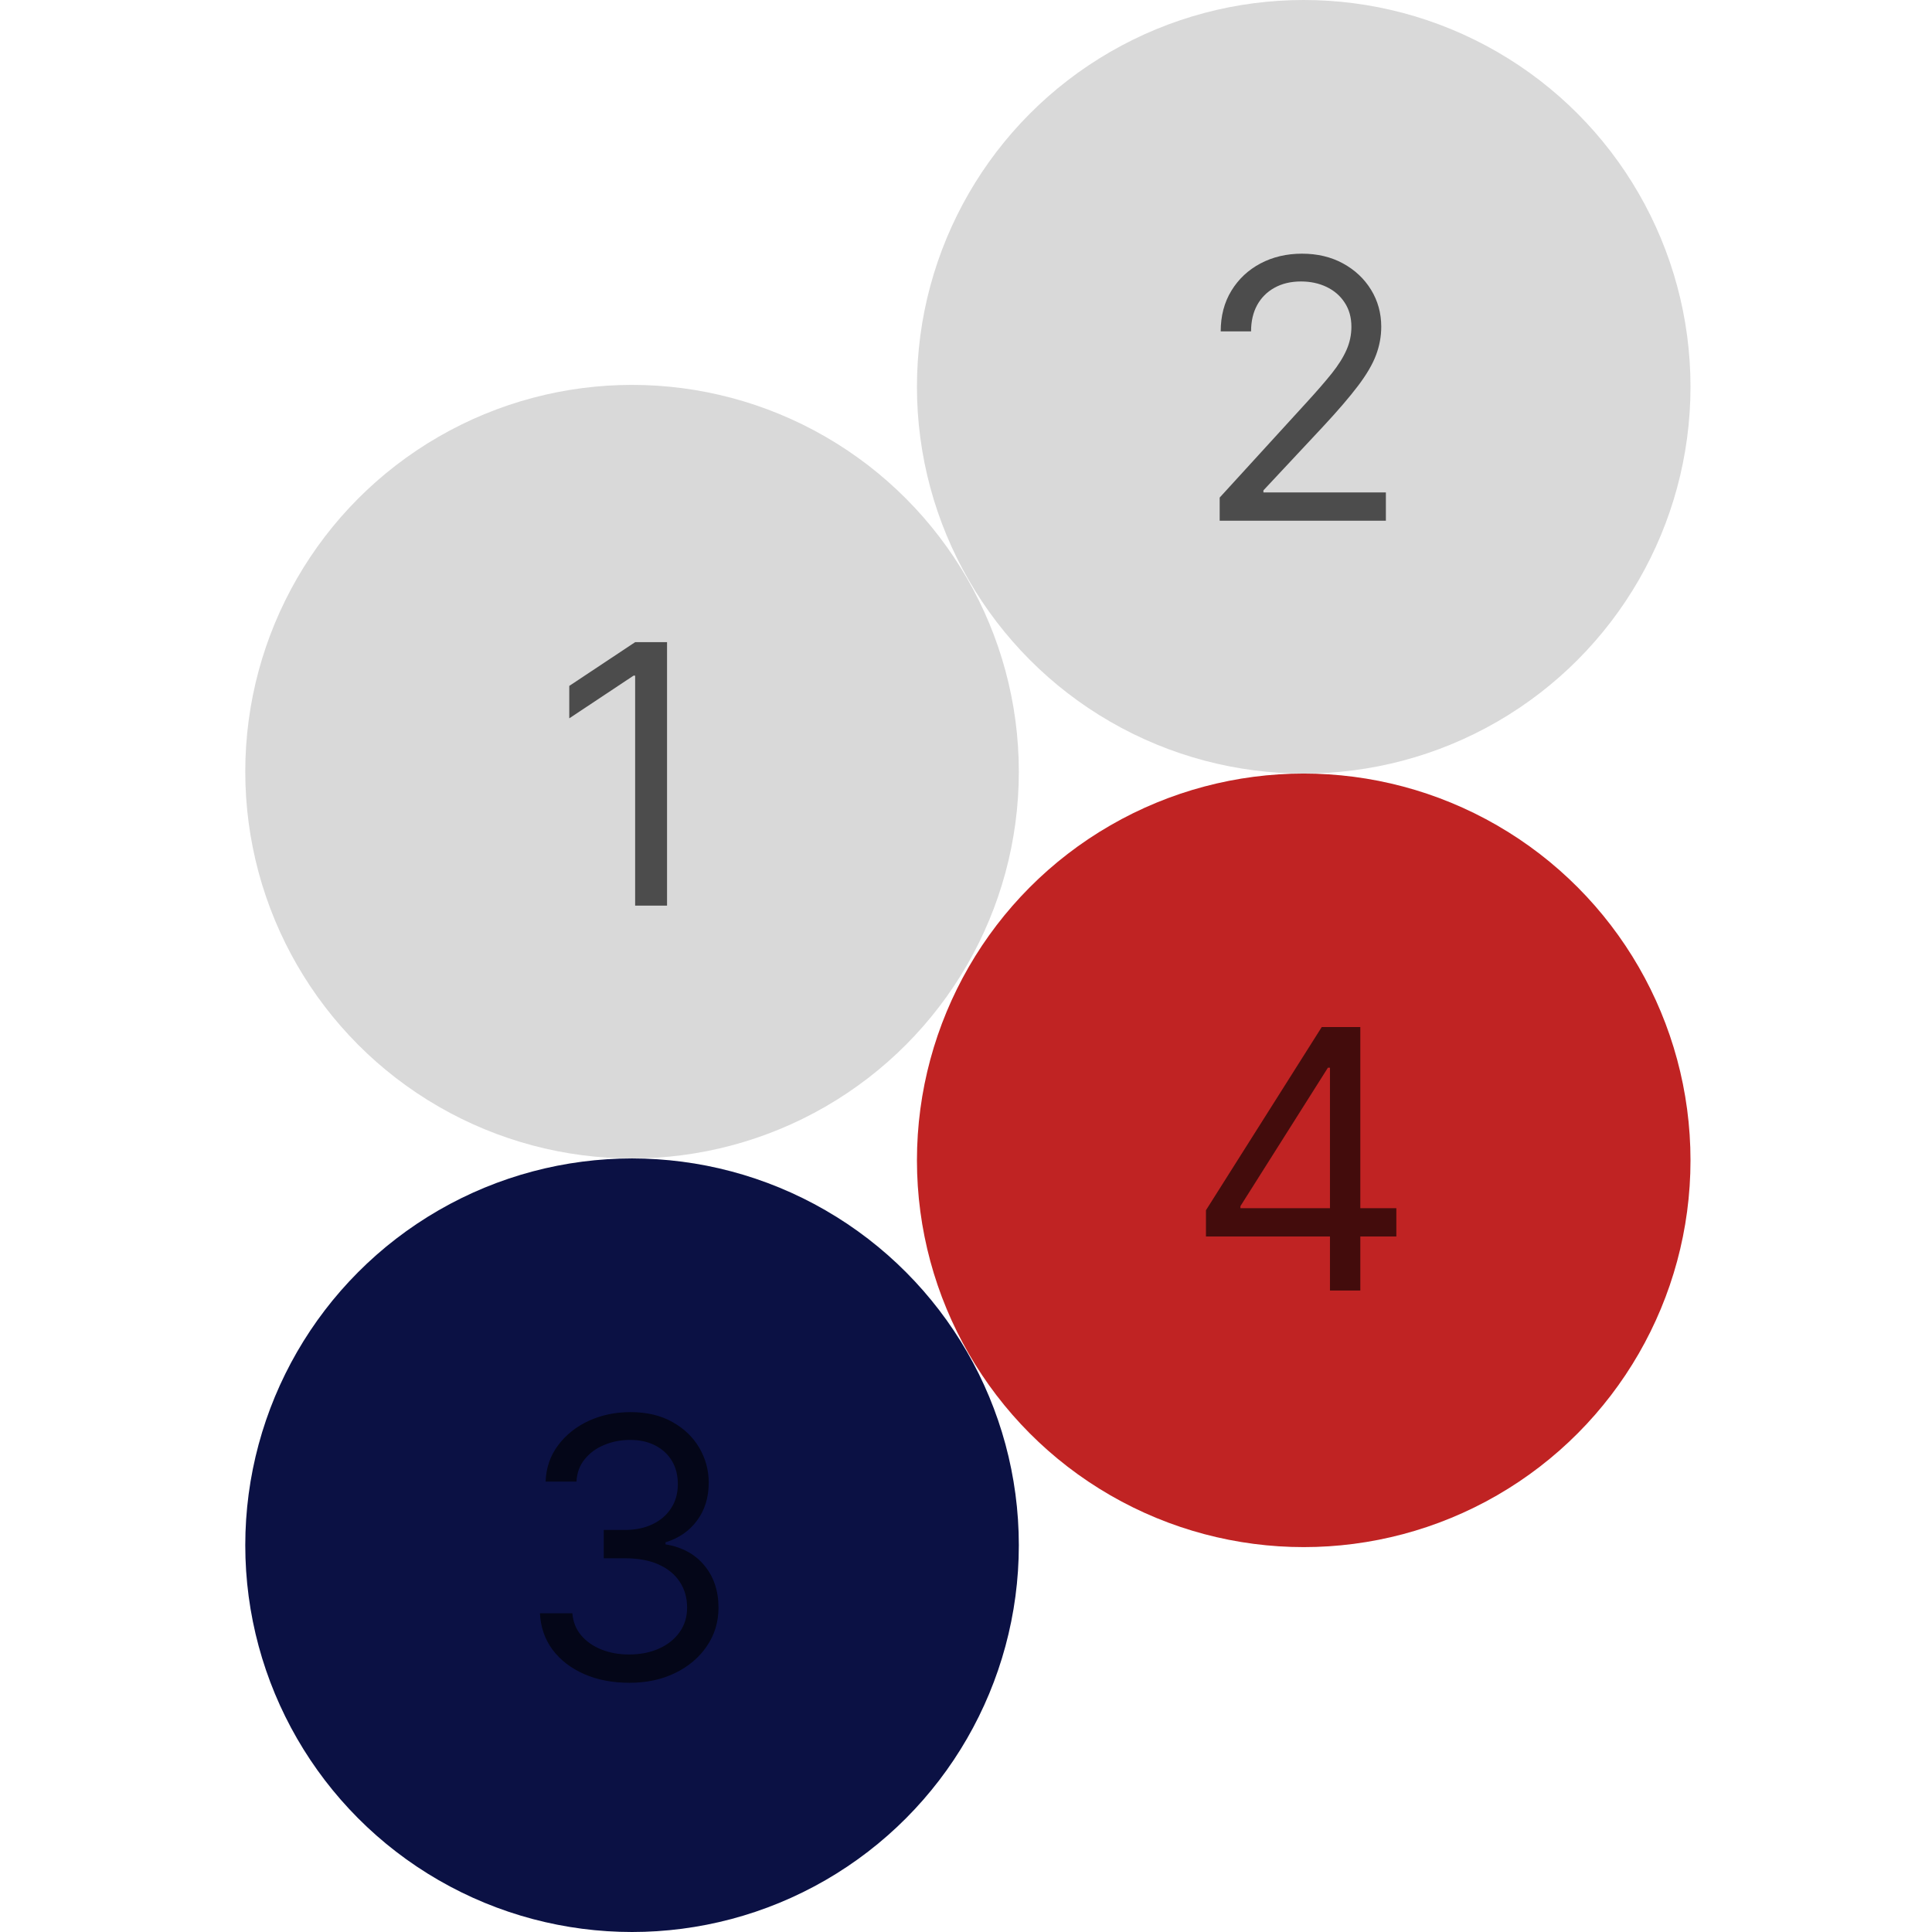 <svg width="512" height="512" viewBox="0 0 512 512" fill="none" xmlns="http://www.w3.org/2000/svg">
<circle cx="345.5" cy="307.5" r="102.5" fill="#C02323"/>
<circle cx="167.5" cy="409.5" r="102.5" fill="#0B1144"/>
<circle cx="345.5" cy="102.5" r="102.5" fill="#D9D9D9"/>
<circle cx="167.5" cy="204.5" r="102.5" fill="#D9D9D9"/>
<path d="M176.773 170.182V240H168.318V179.045H167.909L150.864 190.364V181.773L168.318 170.182H176.773Z" fill="black" fill-opacity="0.65"/>
<path d="M323.227 138V131.864L346.273 106.636C348.977 103.682 351.205 101.114 352.955 98.932C354.705 96.727 356 94.659 356.841 92.727C357.705 90.773 358.136 88.727 358.136 86.591C358.136 84.136 357.545 82.011 356.364 80.216C355.205 78.421 353.614 77.034 351.591 76.057C349.568 75.079 347.295 74.591 344.773 74.591C342.091 74.591 339.75 75.148 337.75 76.261C335.773 77.352 334.239 78.886 333.148 80.864C332.08 82.841 331.545 85.159 331.545 87.818H323.5C323.5 83.727 324.443 80.136 326.33 77.046C328.216 73.954 330.784 71.546 334.034 69.818C337.307 68.091 340.977 67.227 345.045 67.227C349.136 67.227 352.761 68.091 355.92 69.818C359.08 71.546 361.557 73.875 363.352 76.807C365.148 79.739 366.045 83 366.045 86.591C366.045 89.159 365.58 91.671 364.648 94.125C363.739 96.557 362.148 99.273 359.875 102.273C357.625 105.25 354.5 108.886 350.5 113.182L334.818 129.955V130.5H367.273V138H323.227Z" fill="black" fill-opacity="0.65"/>
<path d="M166.818 445.955C162.318 445.955 158.307 445.182 154.784 443.636C151.284 442.091 148.5 439.943 146.432 437.193C144.386 434.42 143.273 431.205 143.091 427.545H151.682C151.864 429.795 152.636 431.739 154 433.375C155.364 434.989 157.148 436.239 159.352 437.125C161.557 438.011 164 438.455 166.682 438.455C169.682 438.455 172.341 437.932 174.659 436.886C176.977 435.841 178.795 434.386 180.114 432.523C181.432 430.659 182.091 428.5 182.091 426.045C182.091 423.477 181.455 421.216 180.182 419.261C178.909 417.284 177.045 415.739 174.591 414.625C172.136 413.511 169.136 412.955 165.591 412.955H160V405.455H165.591C168.364 405.455 170.795 404.955 172.886 403.955C175 402.955 176.648 401.545 177.83 399.727C179.034 397.909 179.636 395.773 179.636 393.318C179.636 390.955 179.114 388.898 178.068 387.148C177.023 385.398 175.545 384.034 173.636 383.057C171.75 382.08 169.523 381.591 166.955 381.591C164.545 381.591 162.273 382.034 160.136 382.92C158.023 383.784 156.295 385.045 154.955 386.705C153.614 388.341 152.886 390.318 152.773 392.636H144.591C144.727 388.977 145.83 385.773 147.898 383.023C149.966 380.25 152.67 378.091 156.011 376.545C159.375 375 163.068 374.227 167.091 374.227C171.409 374.227 175.114 375.102 178.205 376.852C181.295 378.58 183.67 380.864 185.33 383.705C186.989 386.545 187.818 389.614 187.818 392.909C187.818 396.841 186.784 400.193 184.716 402.966C182.67 405.739 179.886 407.659 176.364 408.727V409.273C180.773 410 184.216 411.875 186.693 414.898C189.17 417.898 190.409 421.614 190.409 426.045C190.409 429.841 189.375 433.25 187.307 436.273C185.261 439.273 182.466 441.636 178.92 443.364C175.375 445.091 171.341 445.955 166.818 445.955Z" fill="black" fill-opacity="0.65"/>
<path d="M319.591 327.682V320.727L350.273 272.182H355.318V282.955H351.909L328.727 319.636V320.182H370.045V327.682H319.591ZM352.455 342V325.568V322.33V272.182H360.5V342H352.455Z" fill="black" fill-opacity="0.65"/>
</svg>
